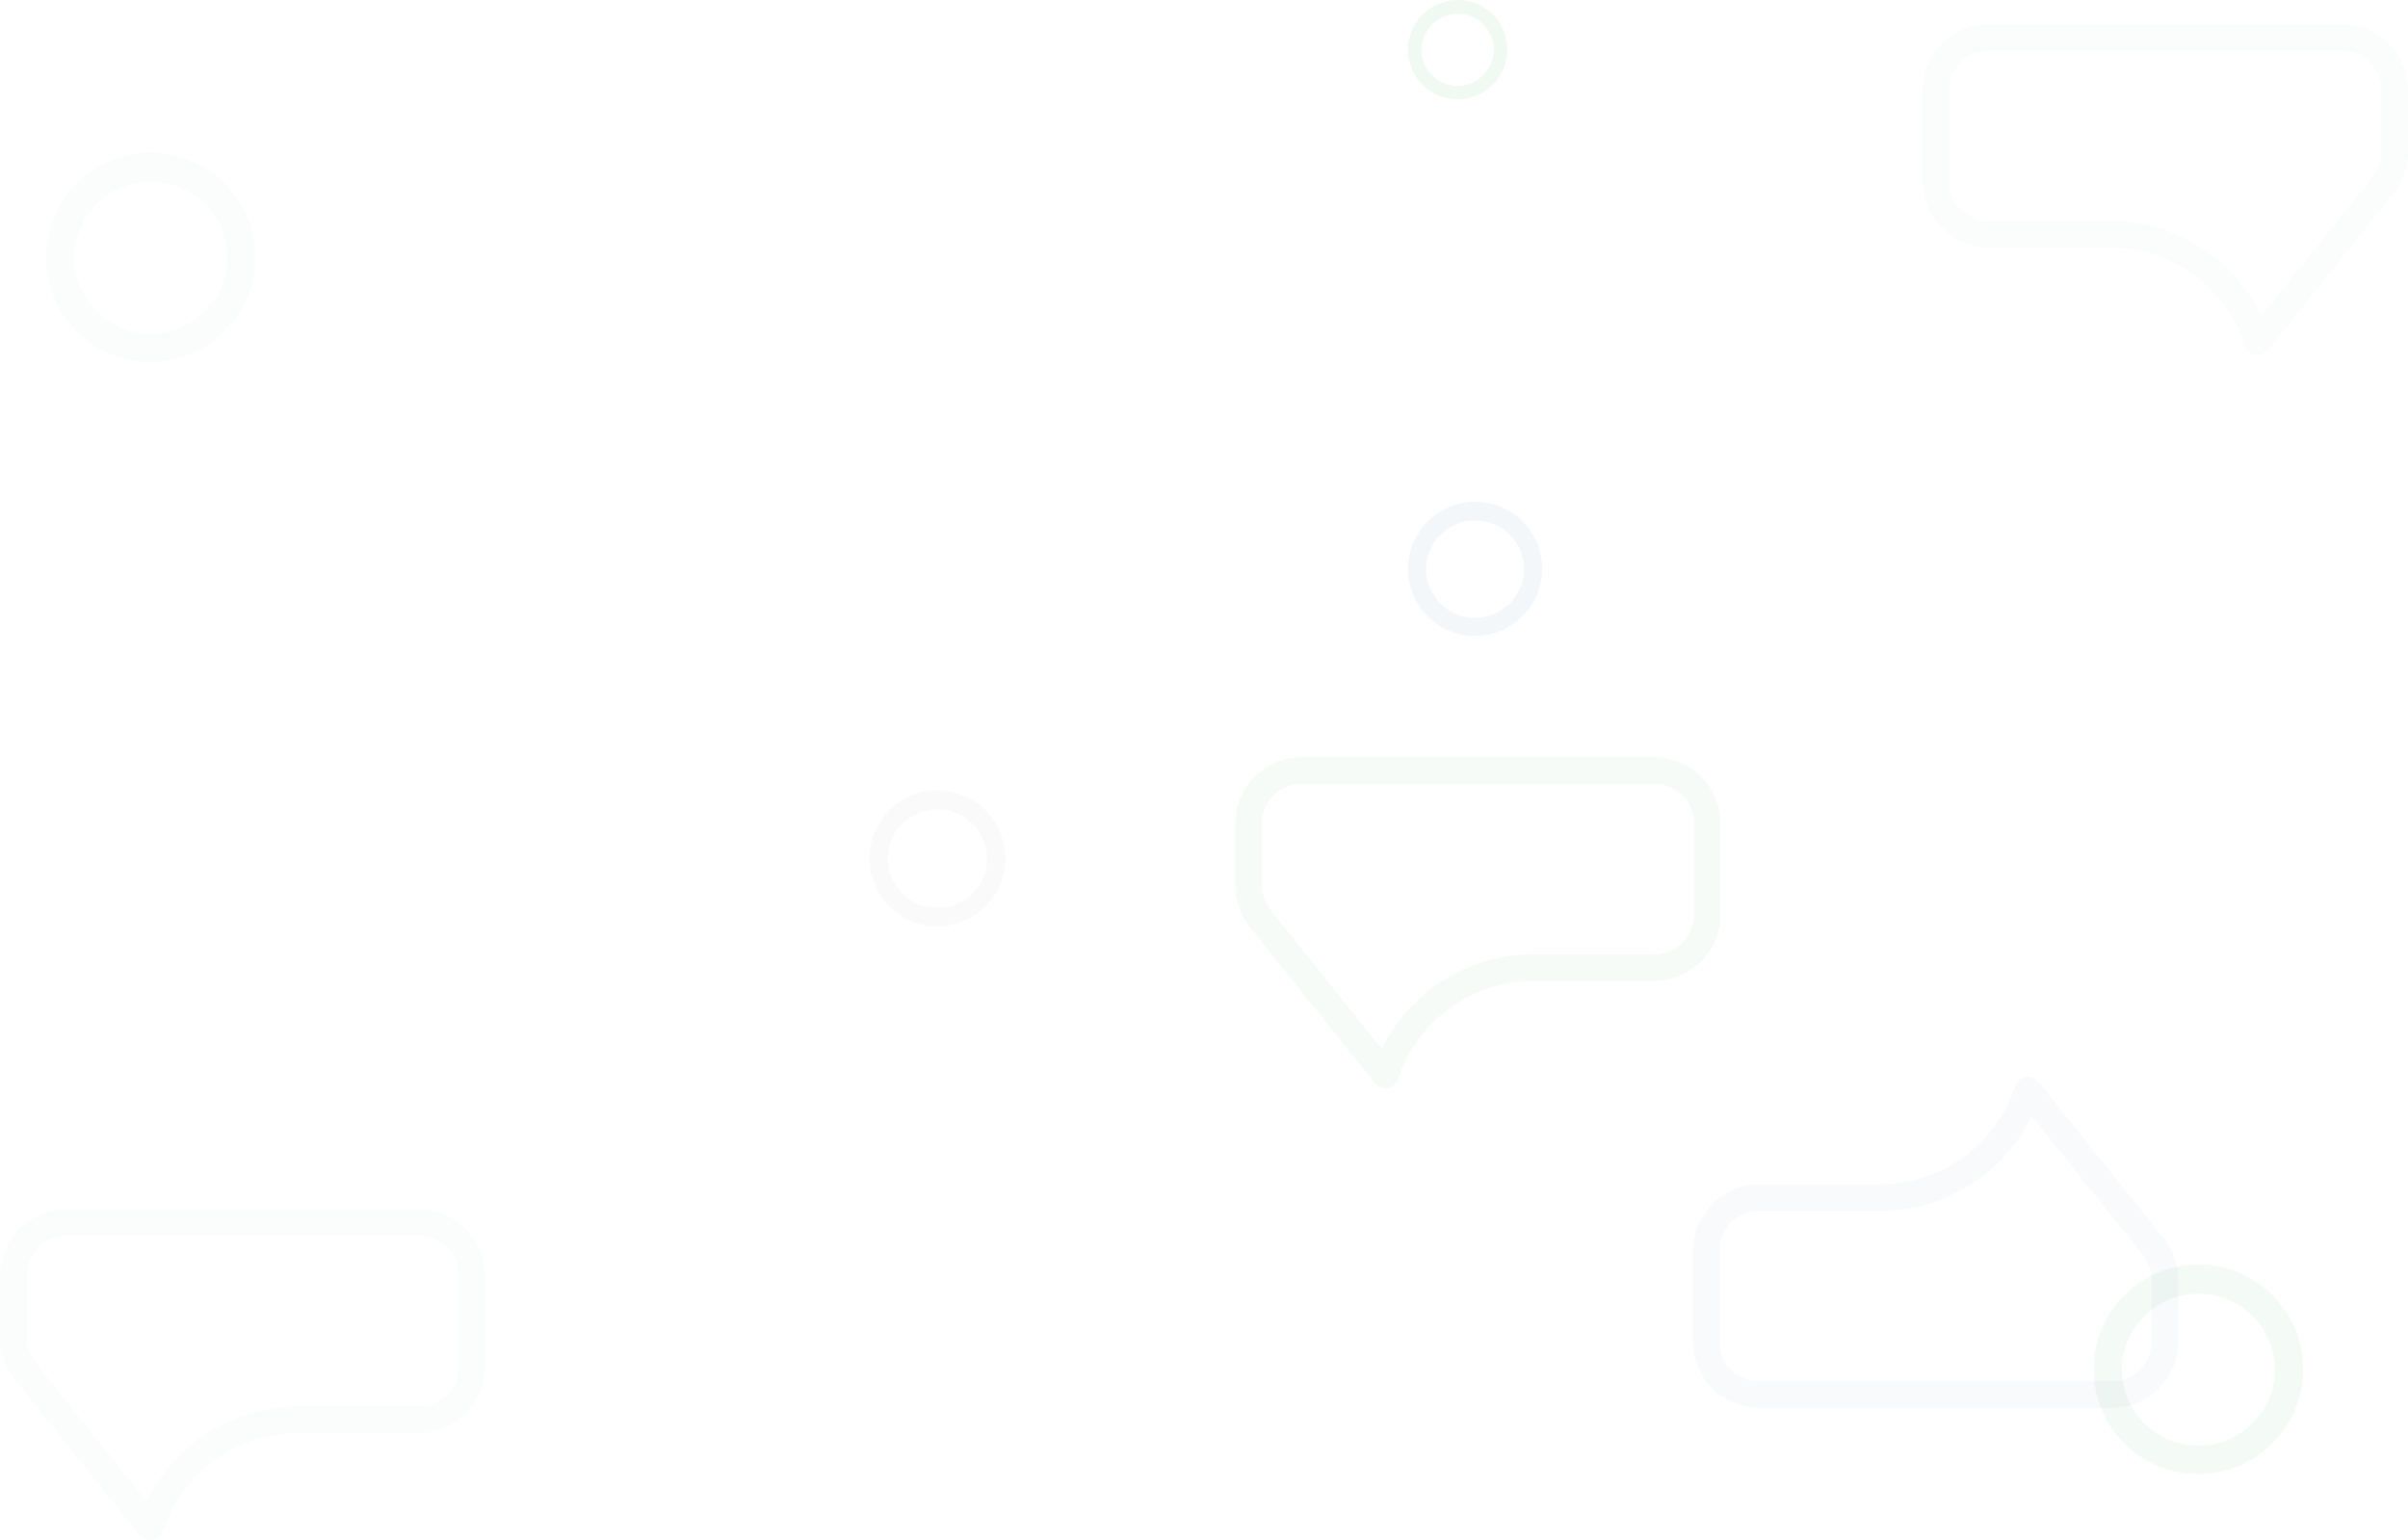 <svg width="1310" height="838" viewBox="0 0 1310 838" fill="none" xmlns="http://www.w3.org/2000/svg">
<path opacity="0.8" d="M1196.01 688.019C1180.99 687.993 1166.57 693.903 1155.89 704.46C1145.21 715.017 1139.14 729.366 1139 744.38V745.454C1139.06 756.908 1142.59 768.075 1149.1 777.493C1155.62 786.912 1164.84 794.143 1175.54 798.239C1186.24 802.335 1197.92 803.106 1209.07 800.45C1220.21 797.794 1230.3 791.835 1238 783.354C1238.27 783.124 1238.4 782.932 1238.36 782.932L1238.69 782.529L1238.86 782.318L1239.07 782.088L1242.32 777.962C1242.58 777.733 1242.81 777.468 1243.01 777.175C1248.88 768.621 1252.3 758.626 1252.9 748.269C1253.51 737.913 1251.27 727.588 1246.43 718.41C1241.6 709.232 1234.34 701.548 1225.46 696.189C1216.57 690.83 1206.39 687.998 1196.01 688V688.019ZM1226.73 773.011C1221.09 779.185 1213.73 783.522 1205.6 785.457C1197.47 787.392 1188.94 786.836 1181.13 783.862C1173.31 780.887 1166.58 775.632 1161.79 768.779C1157.01 761.925 1154.4 753.792 1154.3 745.435V744.533C1154.58 733.629 1159.12 723.268 1166.95 715.672C1174.78 708.076 1185.28 703.85 1196.19 703.9C1207.1 703.95 1217.56 708.272 1225.32 715.94C1233.08 723.608 1237.53 734.01 1237.71 744.917C1237.71 753.245 1235.19 761.379 1230.49 768.252L1227.04 772.589L1226.77 772.992L1226.73 773.011Z" fill="#4EBA66" fill-opacity="0.08"/>
<path opacity="0.3" d="M82.014 83.019C66.994 82.993 52.573 88.903 41.894 99.46C31.214 110.017 25.142 124.366 25 139.38V140.454C25.063 151.908 28.585 163.075 35.104 172.493C41.624 181.912 50.836 189.143 61.536 193.239C72.236 197.335 83.923 198.106 95.068 195.45C106.214 192.794 116.296 186.835 123.997 178.354C124.266 178.124 124.4 177.932 124.361 177.932L124.688 177.529L124.861 177.318L125.072 177.088L128.316 172.962C128.581 172.733 128.814 172.468 129.007 172.175C134.878 163.621 138.3 153.626 138.903 143.269C139.507 132.913 137.27 122.588 132.433 113.41C127.597 104.232 120.344 96.548 111.458 91.189C102.573 85.829 92.391 82.998 82.014 83V83.019ZM112.728 168.011C107.094 174.185 99.732 178.522 91.599 180.457C83.466 182.392 74.939 181.836 67.127 178.862C59.314 175.887 52.578 170.632 47.793 163.779C43.009 156.925 40.398 148.792 40.3 140.435V139.533C40.578 128.629 45.121 118.268 52.952 110.672C60.783 103.076 71.28 98.85 82.192 98.9C93.104 98.95 103.562 103.272 111.323 110.94C119.084 118.608 123.53 129.01 123.709 139.917C123.71 148.245 121.194 156.379 116.491 163.252L113.036 167.589L112.767 167.992L112.728 168.011Z" fill="#4EBA66" fill-opacity="0.1"/>
<path opacity="0.6" d="M1148.99 766H956.915C947.378 765.976 938.241 762.172 931.507 755.423C924.774 748.673 920.995 739.53 921 729.999V680.253C921.006 675.347 922.022 670.494 923.982 665.996C925.943 661.498 928.807 657.45 932.398 654.104L932.633 653.886C936.368 650.551 940.712 647.969 945.427 646.281L946.025 646.027C949.54 644.908 953.208 644.339 956.897 644.343H1022.71C1039.05 644.348 1054.97 639.188 1068.2 629.603C1081.43 620.017 1091.28 606.497 1096.35 590.975C1096.75 589.71 1097.49 588.579 1098.49 587.704C1099.48 586.829 1100.7 586.244 1102.01 586.013C1102.2 585.996 1102.39 585.996 1102.59 586.013H1103.29C1104.38 586.017 1105.46 586.257 1106.44 586.717C1107.43 587.176 1108.3 587.845 1109 588.675L1177.03 673.607C1182.19 680.022 1185.01 688.01 1185 696.244V729.999C1185 734.726 1184.07 739.407 1182.26 743.775C1180.46 748.142 1177.8 752.111 1174.46 755.454C1171.12 758.798 1167.15 761.45 1162.78 763.259C1158.41 765.069 1153.72 766 1148.99 766ZM935.37 713.121V729.999C935.365 735.695 937.621 741.161 941.643 745.198C945.665 749.234 951.125 751.512 956.825 751.531H1148.99C1154.7 751.516 1160.17 749.242 1164.19 745.205C1168.22 741.169 1170.49 735.7 1170.49 729.999V696.207C1170.42 691.278 1168.71 686.511 1165.63 682.662L1105.27 607.274C1097.72 622.745 1085.97 635.782 1071.36 644.893C1056.75 654.004 1039.86 658.821 1022.64 658.794C1021.9 658.794 1021.23 658.794 1020.39 658.794C1020.07 658.817 1019.75 658.817 1019.43 658.794H956.825C954.746 658.808 952.679 659.107 950.682 659.681C947.553 660.765 944.671 662.458 942.201 664.661C940.047 666.648 938.329 669.06 937.153 671.743C935.977 674.426 935.37 677.324 935.37 680.253V711.347C935.423 711.603 935.453 711.864 935.46 712.125C935.465 712.46 935.435 712.793 935.37 713.121Z" fill="#00589B" fill-opacity="0.05"/>
<path opacity="0.3" d="M1273.99 13H1081.92C1072.38 13.024 1063.24 16.828 1056.51 23.578C1049.77 30.327 1046 39.47 1046 49.001V98.747C1046.01 103.653 1047.02 108.506 1048.98 113.004C1050.94 117.502 1053.81 121.55 1057.4 124.896L1057.63 125.114C1061.37 128.449 1065.71 131.031 1070.43 132.719L1071.02 132.973C1074.54 134.092 1078.21 134.661 1081.9 134.657H1147.71C1164.05 134.652 1179.97 139.812 1193.2 149.397C1206.43 158.983 1216.28 172.503 1221.35 188.025C1221.75 189.29 1222.49 190.421 1223.49 191.296C1224.48 192.171 1225.7 192.756 1227.01 192.987C1227.2 193.004 1227.39 193.004 1227.59 192.987H1228.29C1229.38 192.983 1230.46 192.743 1231.44 192.283C1232.43 191.824 1233.3 191.155 1234 190.325L1302.03 105.393C1307.19 98.978 1310.01 90.99 1310 82.756V49.001C1310 44.274 1309.07 39.593 1307.26 35.225C1305.46 30.858 1302.8 26.889 1299.46 23.546C1296.12 20.202 1292.15 17.55 1287.78 15.741C1283.41 13.931 1278.72 13 1273.99 13ZM1060.37 65.879V49.001C1060.36 43.304 1062.62 37.839 1066.64 33.802C1070.66 29.766 1076.12 27.488 1081.82 27.469H1273.99C1279.7 27.484 1285.17 29.758 1289.19 33.795C1293.22 37.831 1295.49 43.3 1295.49 49.001V82.793C1295.42 87.722 1293.71 92.489 1290.63 96.338L1230.27 171.726C1222.72 156.255 1210.97 143.218 1196.36 134.107C1181.75 124.996 1164.86 120.179 1147.64 120.206C1146.9 120.206 1146.23 120.206 1145.39 120.206C1145.07 120.183 1144.75 120.183 1144.43 120.206H1081.82C1079.75 120.192 1077.68 119.893 1075.68 119.319C1072.55 118.235 1069.67 116.542 1067.2 114.339C1065.05 112.352 1063.33 109.94 1062.15 107.257C1060.98 104.574 1060.37 101.676 1060.37 98.747V67.653C1060.42 67.397 1060.45 67.136 1060.46 66.875C1060.47 66.54 1060.43 66.207 1060.37 65.879Z" fill="#4EBA66" fill-opacity="0.1"/>
<path opacity="0.3" d="M36.006 658H228.085C237.622 658.024 246.759 661.828 253.493 668.577C260.226 675.327 264.005 684.47 264 694.001V743.747C263.994 748.653 262.978 753.506 261.018 758.004C259.057 762.502 256.193 766.55 252.602 769.896L252.367 770.114C248.632 773.449 244.288 776.031 239.573 777.719L238.975 777.973C235.46 779.092 231.792 779.661 228.103 779.657H162.289C145.95 779.652 130.028 784.812 116.801 794.397C103.574 803.983 93.719 817.503 88.646 833.025C88.249 834.29 87.511 835.421 86.514 836.296C85.517 837.171 84.299 837.756 82.993 837.987C82.8 838.004 82.606 838.004 82.413 837.987H81.706C80.618 837.983 79.545 837.743 78.559 837.283C77.573 836.824 76.7 836.155 75.998 835.325L7.973 750.393C2.808 743.978 -0.005 735.99 0 727.756V694.001C-0.002 689.274 0.927 684.593 2.736 680.225C4.544 675.858 7.196 671.889 10.539 668.546C13.883 665.202 17.853 662.55 22.223 660.741C26.592 658.931 31.276 658 36.006 658ZM249.63 710.879V694.001C249.635 688.305 247.379 682.839 243.357 678.802C239.335 674.766 233.875 672.488 228.175 672.469H36.006C30.301 672.484 24.835 674.758 20.806 678.795C16.777 682.831 14.515 688.3 14.515 694.001V727.793C14.58 732.722 16.289 737.489 19.371 741.338L79.731 816.726C87.278 801.255 99.03 788.218 113.642 779.107C128.255 769.996 145.138 765.179 162.361 765.206C163.104 765.206 163.775 765.206 164.608 765.206C164.928 765.183 165.249 765.183 165.569 765.206H228.175C230.254 765.192 232.321 764.893 234.318 764.319C237.447 763.235 240.329 761.542 242.799 759.339C244.953 757.352 246.671 754.94 247.847 752.257C249.023 749.574 249.63 746.676 249.63 743.747V712.653C249.577 712.397 249.547 712.136 249.54 711.875C249.535 711.54 249.565 711.207 249.63 710.879Z" fill="#4EBA66" fill-opacity="0.1"/>
<path opacity="0.6" d="M708.006 412H900.085C909.622 412.024 918.759 415.828 925.493 422.577C932.226 429.327 936.005 438.47 936 448.001V497.747C935.994 502.653 934.978 507.506 933.018 512.004C931.057 516.502 928.193 520.55 924.602 523.896L924.367 524.114C920.632 527.449 916.288 530.031 911.573 531.719L910.975 531.973C907.46 533.092 903.792 533.661 900.103 533.657H834.289C817.95 533.652 802.028 538.812 788.801 548.397C775.574 557.983 765.719 571.503 760.646 587.025C760.249 588.29 759.511 589.421 758.514 590.296C757.517 591.171 756.299 591.756 754.993 591.987C754.8 592.004 754.606 592.004 754.413 591.987H753.706C752.618 591.983 751.545 591.743 750.559 591.283C749.573 590.824 748.7 590.155 747.998 589.325L679.973 504.393C674.808 497.978 671.995 489.99 672 481.756V448.001C671.998 443.274 672.927 438.593 674.736 434.225C676.544 429.858 679.196 425.889 682.539 422.546C685.883 419.202 689.853 416.55 694.223 414.741C698.592 412.931 703.276 412 708.006 412ZM921.63 464.879V448.001C921.635 442.305 919.379 436.839 915.357 432.802C911.335 428.766 905.875 426.488 900.175 426.469H708.006C702.301 426.484 696.835 428.758 692.806 432.795C688.777 436.831 686.515 442.3 686.515 448.001V481.793C686.58 486.722 688.289 491.489 691.371 495.338L751.731 570.726C759.278 555.255 771.03 542.218 785.642 533.107C800.255 523.996 817.138 519.179 834.361 519.206C835.104 519.206 835.775 519.206 836.608 519.206C836.928 519.183 837.249 519.183 837.569 519.206H900.175C902.254 519.192 904.321 518.893 906.318 518.319C909.447 517.235 912.329 515.542 914.799 513.339C916.953 511.352 918.671 508.94 919.847 506.257C921.023 503.574 921.63 500.676 921.63 497.747V466.653C921.577 466.397 921.547 466.136 921.54 465.875C921.535 465.54 921.565 465.207 921.63 464.879Z" fill="#4EBA66" fill-opacity="0.08"/>
<path d="M802.509 273.012C792.891 272.996 783.657 276.78 776.818 283.54C769.979 290.301 766.091 299.489 766 309.103V309.791C766.041 317.125 768.296 324.276 772.47 330.307C776.645 336.338 782.544 340.969 789.396 343.592C796.247 346.215 803.732 346.708 810.868 345.008C818.005 343.307 824.462 339.491 829.393 334.06C829.565 333.913 829.651 333.79 829.626 333.79L829.835 333.532L829.946 333.397L830.081 333.249L832.158 330.607C832.328 330.46 832.477 330.291 832.601 330.103C836.36 324.626 838.552 318.225 838.938 311.594C839.325 304.962 837.892 298.35 834.795 292.473C831.698 286.596 827.054 281.676 821.364 278.244C815.674 274.812 809.154 272.999 802.509 273V273.012ZM822.177 327.437C818.569 331.39 813.855 334.167 808.647 335.407C803.439 336.646 797.979 336.29 792.976 334.385C787.973 332.48 783.659 329.115 780.596 324.727C777.532 320.338 775.86 315.13 775.797 309.779V309.201C775.976 302.218 778.884 295.584 783.899 290.72C788.914 285.855 795.636 283.149 802.623 283.181C809.61 283.214 816.307 285.981 821.277 290.892C826.247 295.802 829.094 302.463 829.208 309.447C829.209 314.78 827.598 319.988 824.586 324.389L822.374 327.167L822.202 327.425L822.177 327.437Z" fill="#00589B" fill-opacity="0.05"/>
<path d="M793.007 0.009C785.892 -0.003 779.061 2.796 774.002 7.797C768.944 12.798 766.067 19.595 766 26.706V27.215C766.03 32.641 767.698 37.93 770.786 42.392C773.874 46.853 778.238 50.278 783.307 52.219C788.375 54.159 793.911 54.524 799.19 53.266C804.47 52.008 809.246 49.185 812.893 45.168C813.021 45.059 813.084 44.968 813.066 44.968L813.221 44.777L813.302 44.677L813.402 44.568L814.939 42.614C815.065 42.505 815.175 42.38 815.267 42.241C818.047 38.189 819.668 33.454 819.954 28.549C820.24 23.643 819.181 18.752 816.889 14.405C814.598 10.057 811.163 6.417 806.954 3.879C802.745 1.34 797.922 -0.001 793.007 4.73307e-07V0.009ZM807.556 40.268C804.887 43.193 801.399 45.247 797.547 46.164C793.695 47.08 789.656 46.817 785.955 45.408C782.254 43.999 779.063 41.51 776.797 38.264C774.531 35.017 773.294 31.165 773.247 27.206V26.779C773.379 21.614 775.531 16.706 779.24 13.108C782.95 9.509 787.922 7.508 793.091 7.531C798.26 7.555 803.213 9.603 806.89 13.235C810.566 16.867 812.672 21.794 812.757 26.961C812.758 30.905 811.566 34.758 809.338 38.014L807.701 40.069L807.574 40.259L807.556 40.268Z" fill="#4EBA66" fill-opacity="0.08"/>
<path d="M510.009 430.012C500.259 429.996 490.899 433.832 483.966 440.685C477.034 447.538 473.092 456.852 473 466.597V467.295C473.041 474.73 475.327 481.978 479.559 488.092C483.791 494.206 489.771 498.9 496.716 501.559C503.662 504.218 511.248 504.718 518.483 502.994C525.718 501.27 532.263 497.402 537.261 491.897C537.436 491.747 537.523 491.623 537.498 491.623L537.71 491.361L537.822 491.224L537.959 491.075L540.065 488.396C540.237 488.247 540.388 488.076 540.513 487.886C544.324 482.333 546.545 475.845 546.937 469.122C547.329 462.4 545.877 455.698 542.737 449.74C539.598 443.782 534.89 438.794 529.122 435.316C523.354 431.837 516.745 429.999 510.009 430V430.012ZM529.946 485.183C526.289 489.19 521.51 492.005 516.231 493.261C510.952 494.518 505.417 494.157 500.346 492.226C495.274 490.295 490.901 486.884 487.796 482.435C484.69 477.987 482.995 472.707 482.931 467.283V466.697C483.112 459.619 486.061 452.893 491.144 447.962C496.228 443.032 503.042 440.288 510.125 440.321C517.208 440.354 523.996 443.159 529.034 448.137C534.072 453.114 536.958 459.866 537.074 466.946C537.075 472.352 535.442 477.632 532.389 482.093L530.146 484.909L529.971 485.17L529.946 485.183Z" fill="#EAEAEA" fill-opacity="0.2"/>
</svg>
